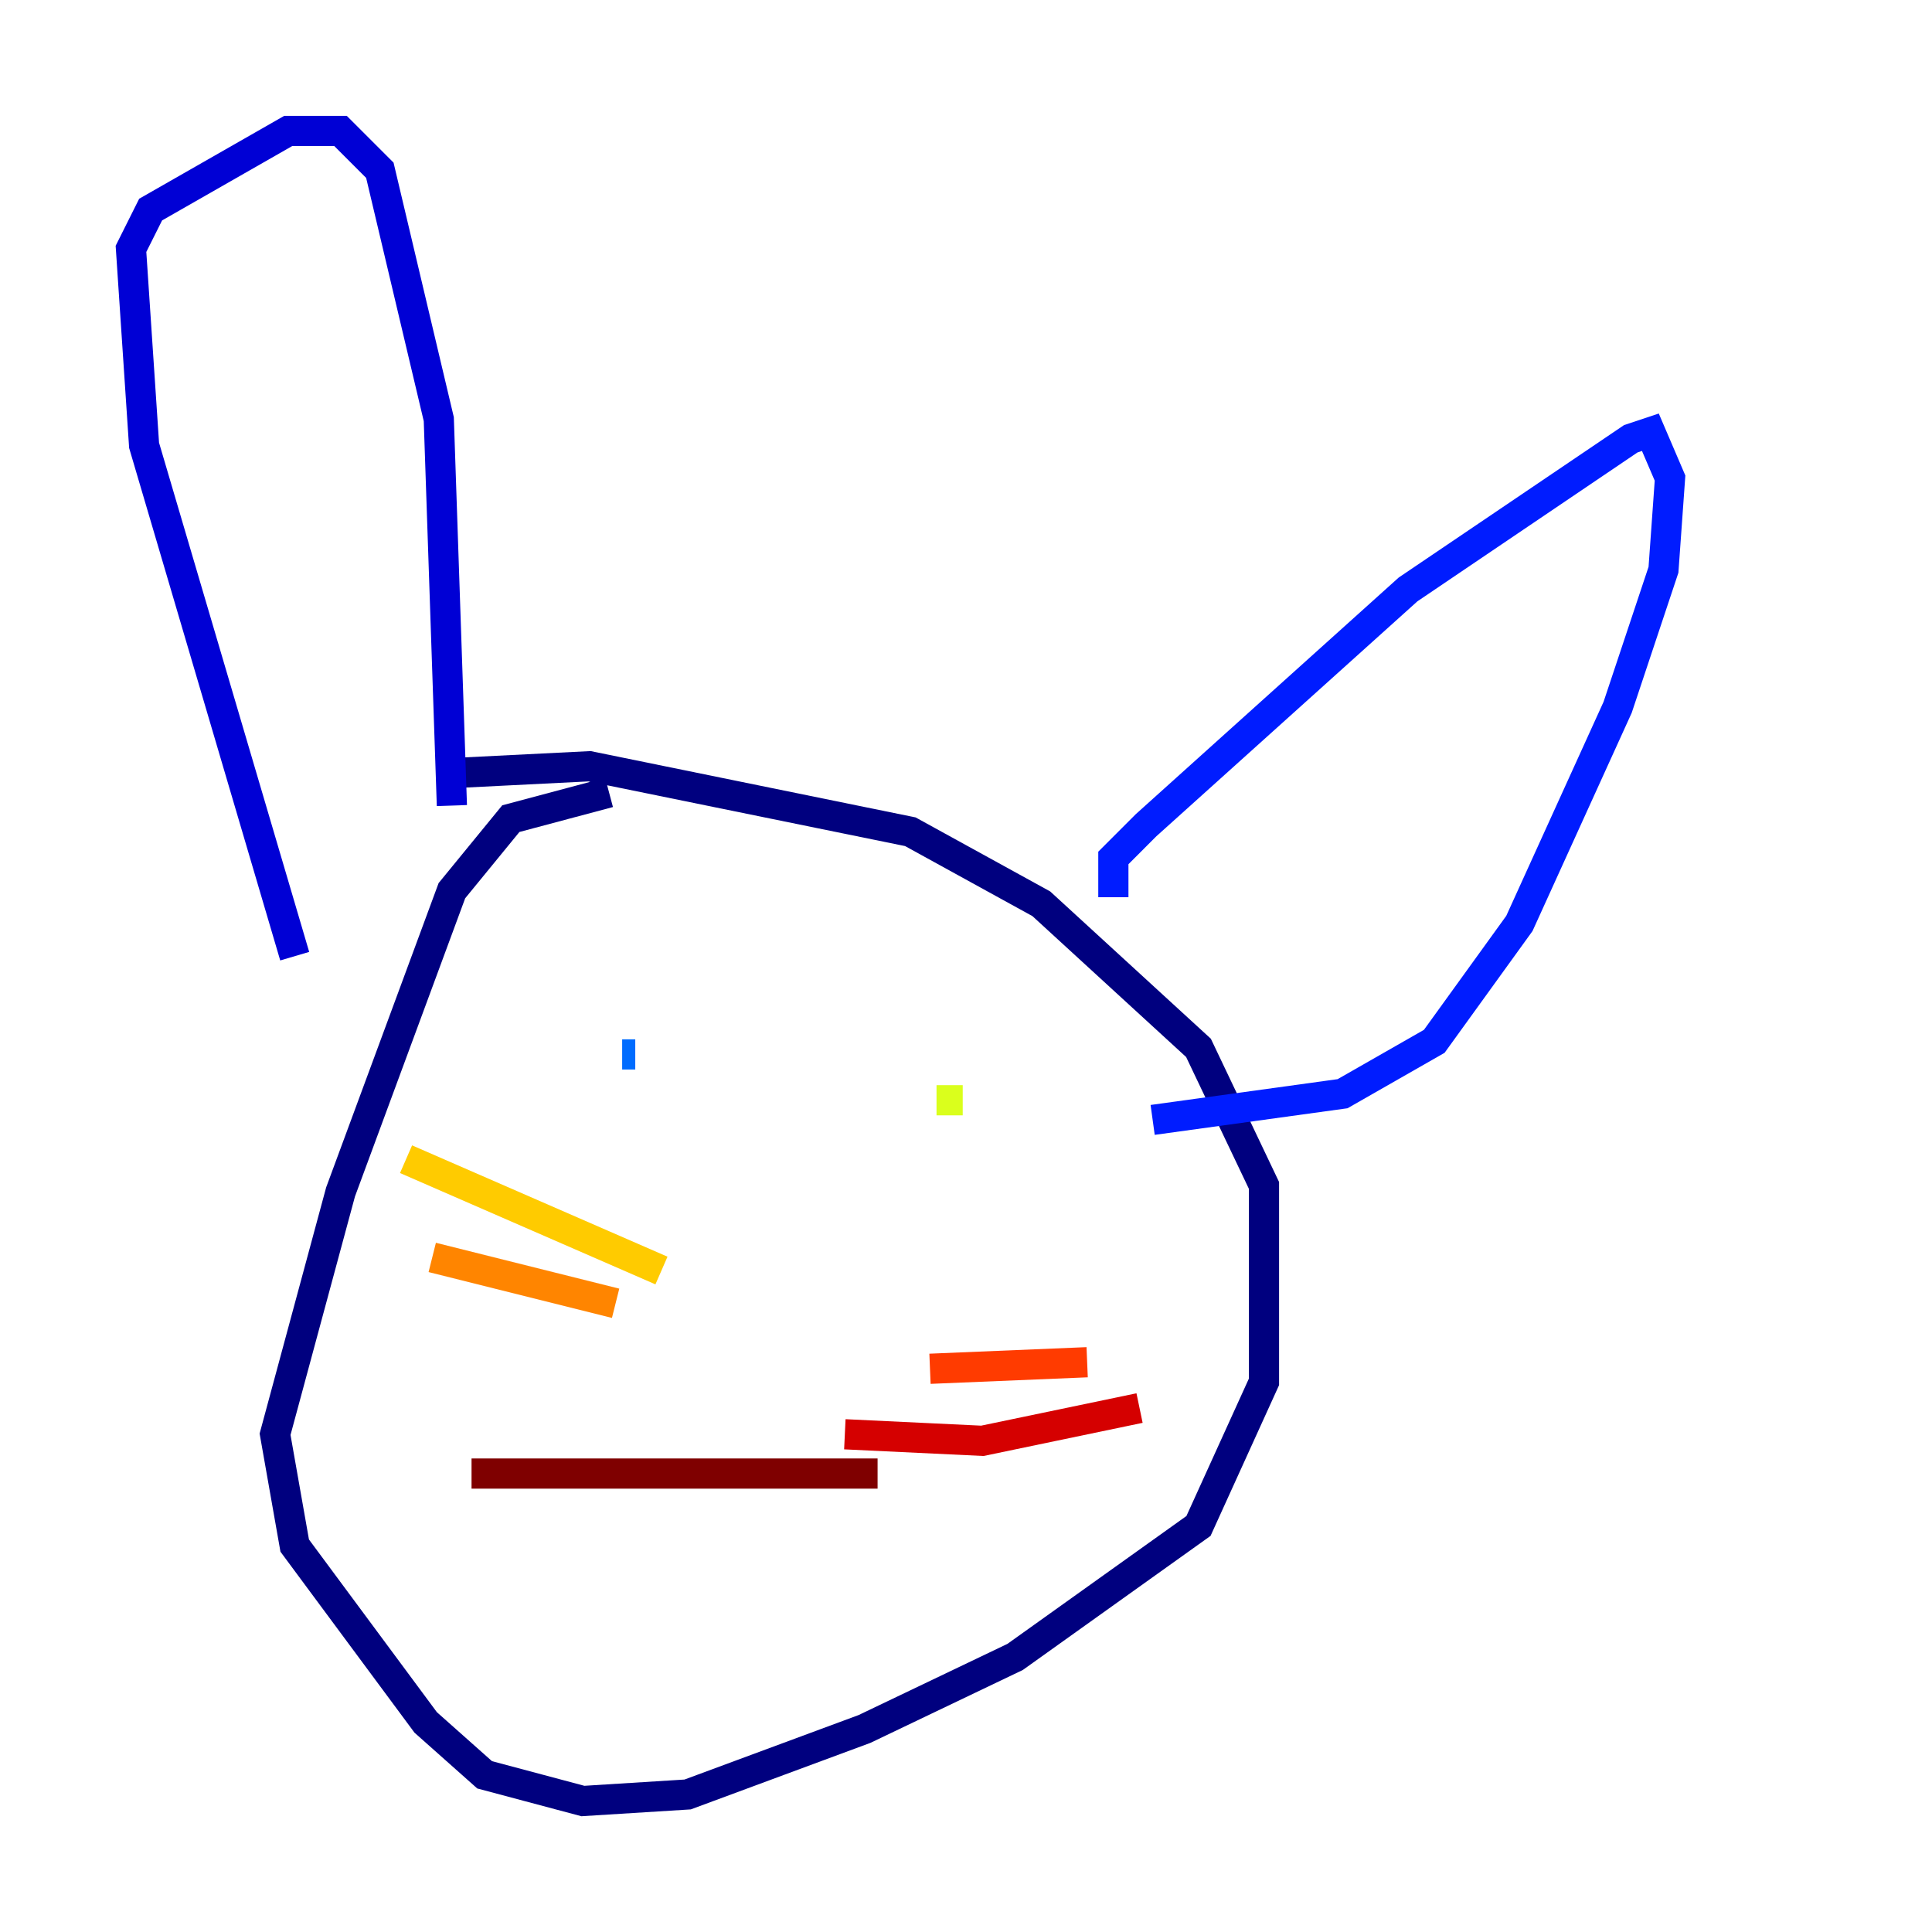 <?xml version="1.0" encoding="utf-8" ?>
<svg baseProfile="tiny" height="128" version="1.2" viewBox="0,0,128,128" width="128" xmlns="http://www.w3.org/2000/svg" xmlns:ev="http://www.w3.org/2001/xml-events" xmlns:xlink="http://www.w3.org/1999/xlink"><defs /><polyline fill="none" points="40.352,52.502 33.844,54.237 29.939,59.01 22.563,78.969 18.224,95.024 19.525,102.4 28.203,114.115 32.108,117.586 38.617,119.322 45.559,118.888 57.275,114.549 67.254,109.776 79.403,101.098 83.742,91.552 83.742,78.536 79.403,69.424 68.99,59.878 60.312,55.105 39.051,50.766 30.373,51.2" stroke="#00007f" stroke-width="2" /><polyline fill="none" points="19.525,63.349 9.546,29.505 8.678,16.488 9.98,13.885 19.091,8.678 22.563,8.678 25.166,11.281 29.071,27.77 29.939,53.37" stroke="#0000d5" stroke-width="2" /><polyline fill="none" points="73.763,59.444 73.763,56.841 75.932,54.671 93.288,39.051 108.041,29.071 109.342,28.637 110.644,31.675 110.21,37.749 107.173,46.861 100.664,61.18 95.024,68.99 88.949,72.461 76.366,74.197" stroke="#001cff" stroke-width="2" /><polyline fill="none" points="41.22,69.858 42.088,69.858" stroke="#006cff" stroke-width="2" /><polyline fill="none" points="64.651,69.858 64.651,69.858" stroke="#00b8ff" stroke-width="2" /><polyline fill="none" points="62.047,72.461 62.047,72.461" stroke="#1cffda" stroke-width="2" /><polyline fill="none" points="62.047,72.461 62.047,72.461" stroke="#5cff9a" stroke-width="2" /><polyline fill="none" points="62.047,72.461 62.047,72.461" stroke="#9aff5c" stroke-width="2" /><polyline fill="none" points="62.047,72.895 63.783,72.895" stroke="#daff1c" stroke-width="2" /><polyline fill="none" points="43.824,84.176 26.902,76.8" stroke="#ffcb00" stroke-width="2" /><polyline fill="none" points="40.786,86.346 28.637,83.308" stroke="#ff8500" stroke-width="2" /><polyline fill="none" points="61.614,90.685 72.027,90.251" stroke="#ff3b00" stroke-width="2" /><polyline fill="none" points="55.973,95.024 65.085,95.458 75.498,93.288" stroke="#d50000" stroke-width="2" /><polyline fill="none" points="31.241,97.627 58.142,97.627" stroke="#7f0000" stroke-width="2" /></svg>